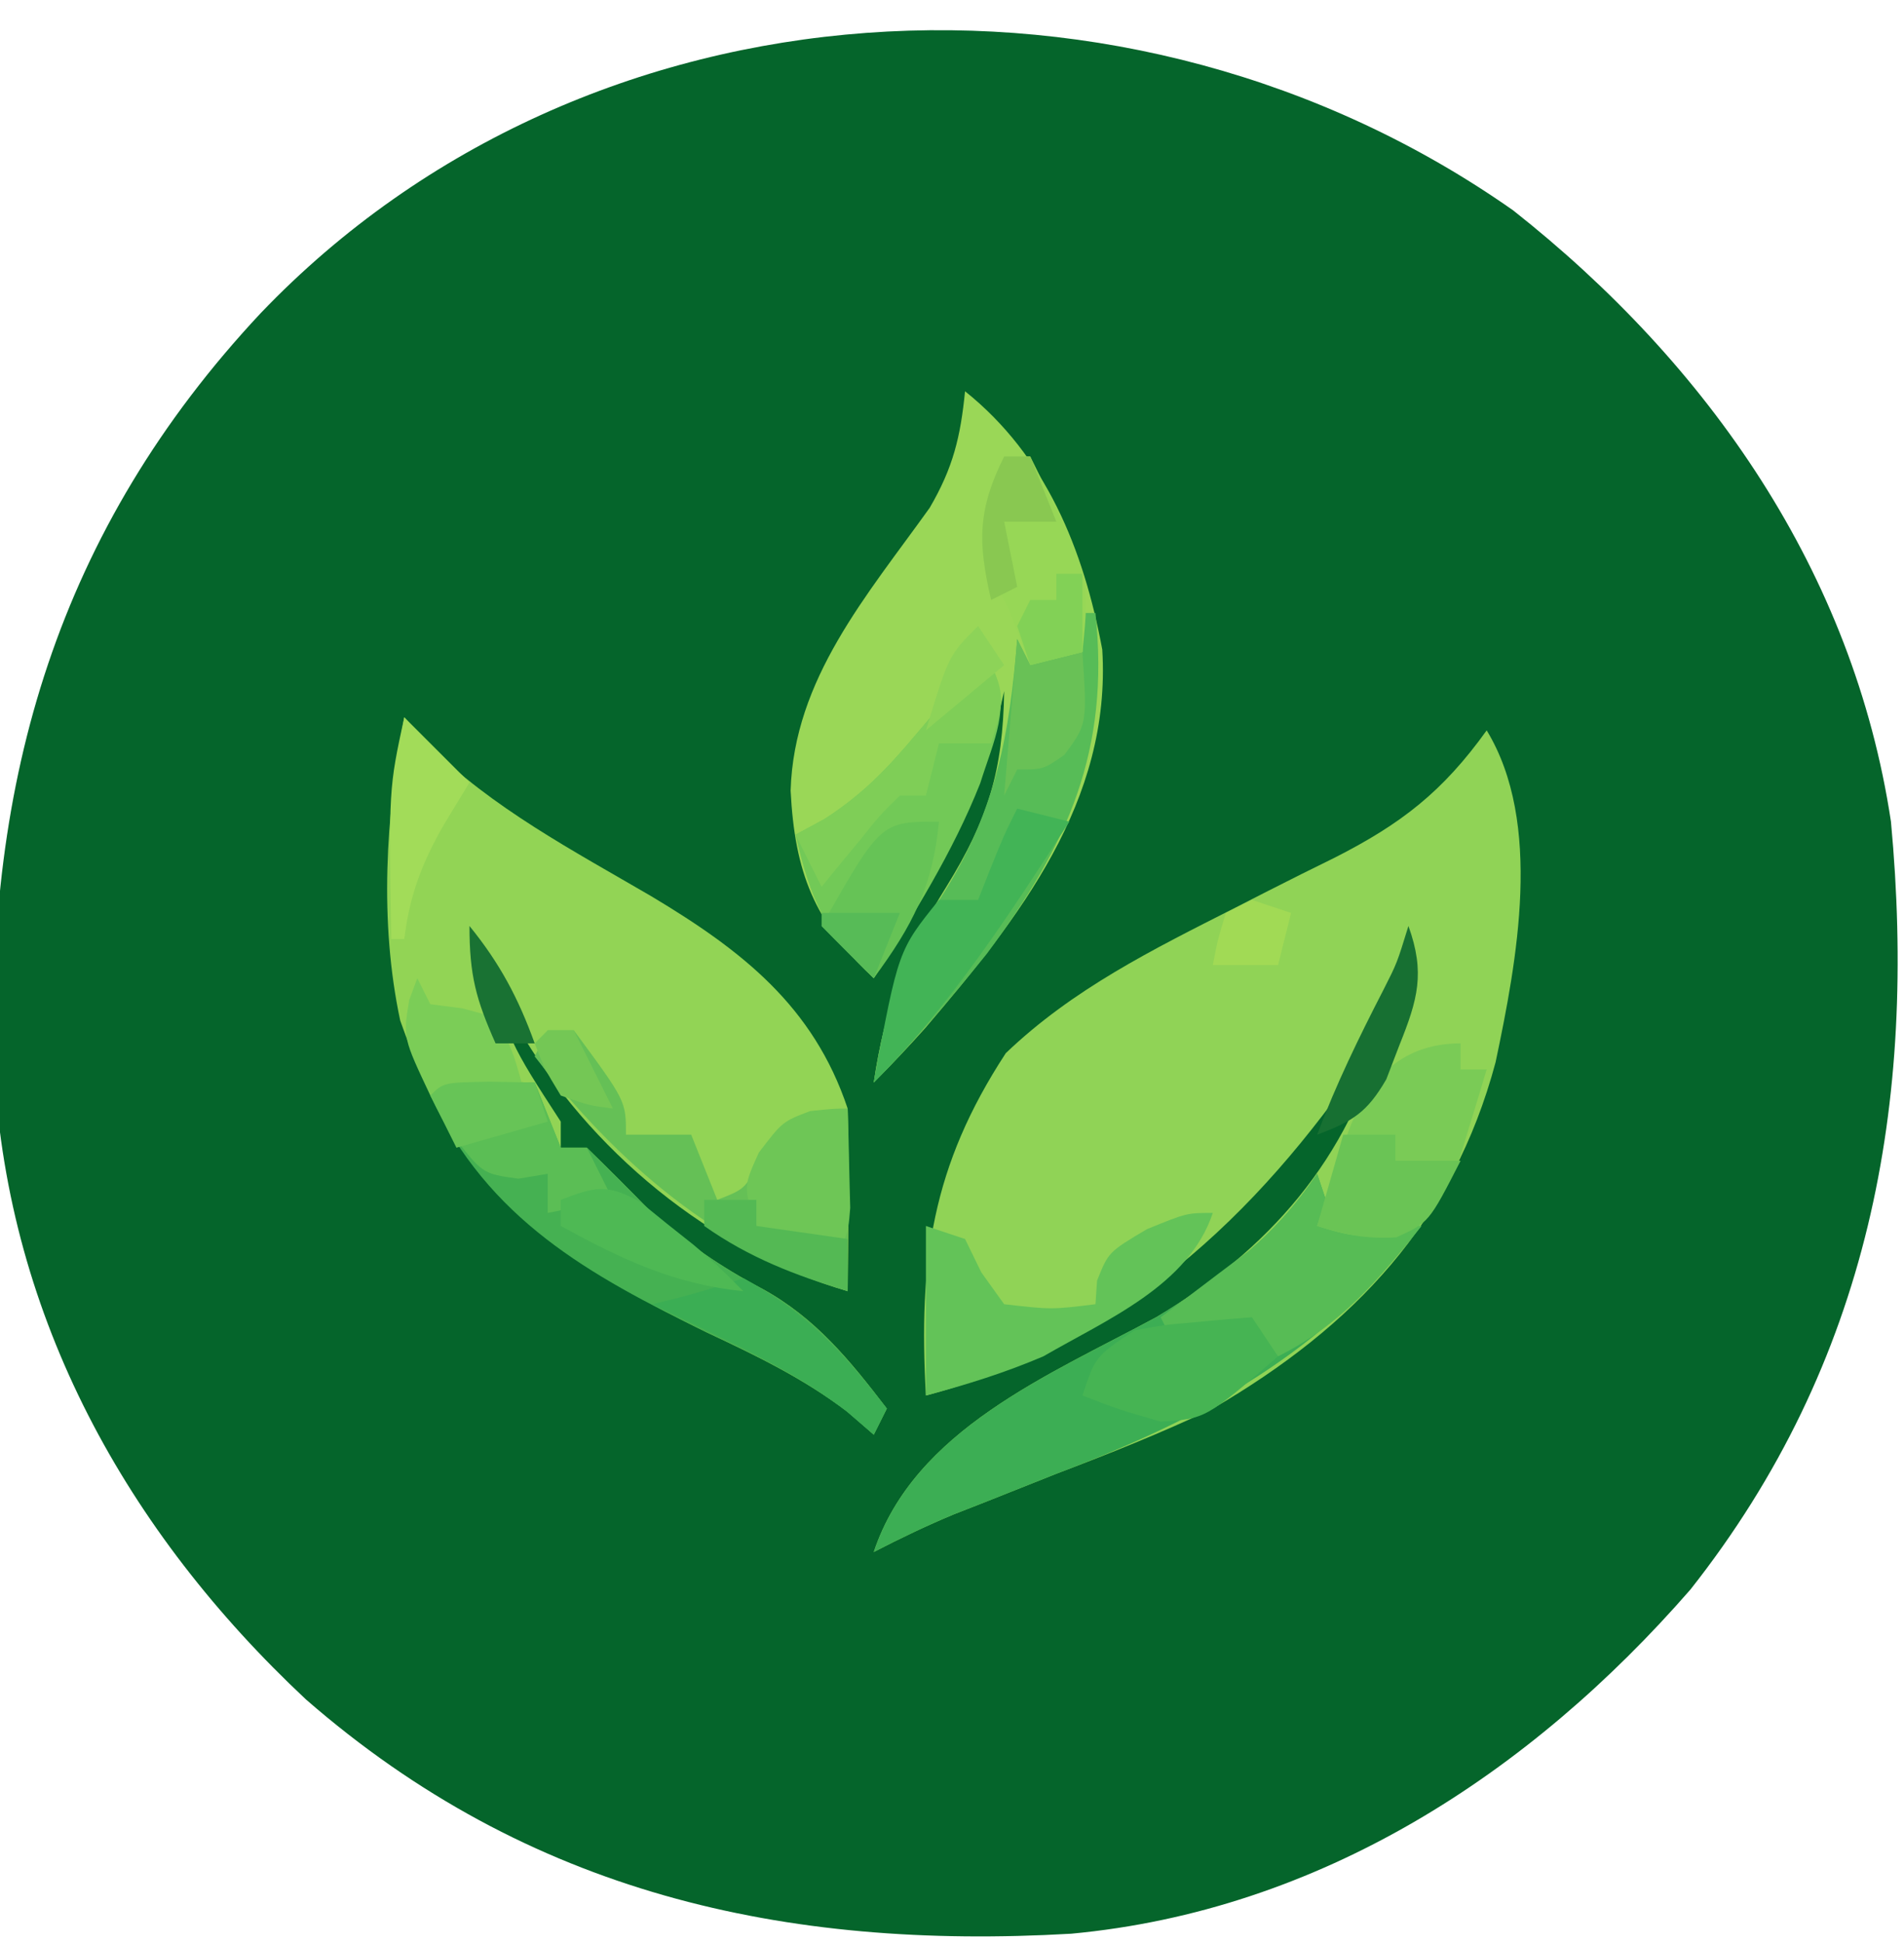 <?xml version="1.0" encoding="UTF-8"?>
<svg version="1.1" xmlns="http://www.w3.org/2000/svg" width="146" height="149">
<path d="M0 0 C14.976 11.82 26.074 27.737 28.961 46.863 C30.973 68.465 27.32 88.338 13.586 105.738 C1.248 119.901 -14.854 130.356 -33.896 132.129 C-55.917 133.402 -75.538 129.012 -92.582 114.164 C-106.336 101.285 -115.382 84.977 -116.48 65.973 C-117.181 43.678 -111.593 24.473 -96.039 7.863 C-70.965 -18.34 -29.288 -20.592 0 0 Z " fill="#05652B" transform="translate(116.039,16.137)"/>
<path d="M0 0 C4.324 7.12 2.324 17.645 0.684 25.441 C-2.586 37.679 -10.166 45.694 -21 52 C-24.93 53.869 -28.933 55.459 -33 57 C-34.835 57.726 -36.668 58.455 -38.5 59.188 C-39.273 59.49 -40.047 59.793 -40.844 60.105 C-42.951 60.98 -44.973 61.954 -47 63 C-43.866 53.613 -33.552 49.439 -25.332 44.992 C-16.77 39.873 -10.523 32.838 -8 23 C-8.424 23.641 -8.848 24.281 -9.285 24.941 C-17.729 37.394 -28.11 47.029 -43 51 C-43.58 40.722 -42.537 33.409 -36.875 24.75 C-31.727 19.826 -25.618 16.81 -19.301 13.609 C-18.041 12.965 -18.041 12.965 -16.756 12.308 C-15.074 11.451 -13.385 10.608 -11.689 9.778 C-6.549 7.17 -3.366 4.698 0 0 Z " fill="#90D356" transform="translate(114,56)"/>
<path d="M0 0 C0.598 0.681 1.196 1.361 1.812 2.062 C6.694 6.944 13.028 10.264 18.949 13.723 C25.867 17.865 31.377 22.132 34 30 C34.07 32.395 34.084 34.792 34.062 37.188 C34.053 38.46 34.044 39.732 34.035 41.043 C34.024 42.019 34.012 42.995 34 44 C23.533 40.957 14.128 33.176 8.688 23.719 C7.735 21.84 6.859 19.923 6 18 C8.077 24.957 8.077 24.957 12 31 C12 31.66 12 32.32 12 33 C12.66 33 13.32 33 14 33 C15.689 34.644 17.353 36.314 19 38 C21.735 40.375 24.222 42.117 27.438 43.812 C31.553 46.06 34.178 49.32 37 53 C36.505 53.99 36.505 53.99 36 55 C35.335 54.419 34.67 53.837 33.984 53.238 C30.57 50.677 27.098 48.99 23.25 47.188 C11.477 41.442 4.123 35.924 -0.312 23.25 C-1.926 15.668 -1.419 7.563 0 0 Z " fill="#92D455" transform="translate(31,55)"/>
<path d="M0 0 C6.195 4.956 9.087 12.109 10.523 19.805 C11.232 31.443 4.151 40.374 -3.047 48.82 C-4.327 50.248 -5.644 51.644 -7 53 C-6.117 47.114 -4.606 43.065 -1.438 38 C1.792 32.774 2.898 29.112 3 23 C2.797 23.874 2.797 23.874 2.59 24.766 C0.615 32.286 -2.886 38.44 -7 45 C-11.57 40.643 -13.05 36.918 -13.375 30.625 C-13.118 22.047 -7.525 15.669 -2.707 8.93 C-0.915 5.855 -0.349 3.516 0 0 Z " fill="#9AD757" transform="translate(74,30)"/>
<path d="M0 0 C0.495 1.485 0.495 1.485 1 3 C3.477 3.908 5.336 4 8 4 C0.456 13.727 -8.624 18.689 -20 23 C-21.835 23.726 -23.668 24.455 -25.5 25.188 C-26.273 25.49 -27.047 25.793 -27.844 26.105 C-29.951 26.98 -31.973 27.954 -34 29 C-30.866 19.613 -20.552 15.439 -12.332 10.992 C-7.427 8.06 -3.209 4.813 0 0 Z " fill="#3CAE54" transform="translate(101,90)"/>
<path d="M0 0 C1.134 0.021 2.269 0.041 3.438 0.062 C4.098 1.712 4.758 3.362 5.438 5.062 C6.098 5.062 6.758 5.062 7.438 5.062 C9.127 6.706 10.79 8.377 12.438 10.062 C15.172 12.437 17.659 14.179 20.875 15.875 C24.991 18.123 27.616 21.383 30.438 25.062 C30.108 25.723 29.777 26.383 29.438 27.062 C28.772 26.481 28.107 25.9 27.422 25.301 C24.007 22.74 20.536 21.051 16.688 19.25 C7.559 14.809 -0.109 10.551 -4.562 1.062 C-3.562 0.062 -3.562 0.062 0 0 Z " fill="#45B152" transform="translate(37.562,82.938)"/>
<path d="M0 0 C0.33 0 0.66 0 1 0 C2.119 10.528 -1.09 17.747 -7.332 26.133 C-10.097 29.555 -12.888 32.888 -16 36 C-15.126 30.176 -13.683 26.226 -10.5 21.25 C-6.639 15.021 -5.572 9.234 -5 2 C-4.67 2.66 -4.34 3.32 -4 4 C-2.68 3.67 -1.36 3.34 0 3 C0 2.01 0 1.02 0 0 Z " fill="#57BC57" transform="translate(83,47)"/>
<path d="M0 0 C1.604 3.208 0.199 5.736 -0.832 9.047 C-2.937 14.369 -5.967 19.163 -9 24 C-12.728 20.575 -13.856 17.957 -15 13 C-14.261 12.6 -13.523 12.201 -12.762 11.789 C-9.871 9.916 -8.023 8.001 -5.812 5.375 C-2.191 1.095 -2.191 1.095 0 0 Z " fill="#72C957" transform="translate(76,51)"/>
<path d="M0 0 C0.66 0 1.32 0 2 0 C6 5.412 6 5.412 6 8 C7.65 8 9.3 8 11 8 C11.66 9.65 12.32 11.3 13 13 C15.248 12.12 15.248 12.12 16.312 9.5 C18 7 18 7 23 6 C23 10.62 23 15.24 23 20 C12.895 16.632 5.503 10.345 -1 2 C-0.67 1.34 -0.34 0.68 0 0 Z " fill="#65C056" transform="translate(42,79)"/>
<path d="M0 0 C0.33 0.99 0.66 1.98 1 3 C3.477 3.908 5.336 4 8 4 C4.7 8.139 1.827 11.587 -3 14 C-3.66 13.34 -4.32 12.68 -5 12 C-8.099 12.322 -8.099 12.322 -11 13 C-11.33 12.34 -11.66 11.68 -12 11 C-11.385 10.541 -10.77 10.082 -10.137 9.609 C-9.328 8.996 -8.52 8.382 -7.688 7.75 C-6.887 7.147 -6.086 6.543 -5.262 5.922 C-3.115 4.097 -1.584 2.317 0 0 Z " fill="#57BC55" transform="translate(101,90)"/>
<path d="M0 0 C0 0.66 0 1.32 0 2 C0.66 2 1.32 2 2 2 C1.574 3.441 1.134 4.878 0.688 6.312 C0.444 7.113 0.2 7.914 -0.051 8.738 C-1.064 11.151 -1.97 12.371 -4 14 C-7.133 15.044 -7.99 14.934 -11 14 C-10.523 12.541 -10.043 11.083 -9.562 9.625 C-9.296 8.813 -9.029 8.001 -8.754 7.164 C-7.308 3.013 -4.747 0 0 0 Z " fill="#7ACB56" transform="translate(112,80)"/>
<path d="M0 0 C-1.857 5.57 -8.101 8.16 -13 11 C-16.004 12.276 -18.837 13.157 -22 14 C-22 9.71 -22 5.42 -22 1 C-21.01 1.33 -20.02 1.66 -19 2 C-18.587 2.846 -18.175 3.691 -17.75 4.562 C-17.172 5.367 -16.595 6.171 -16 7 C-12.374 7.417 -12.374 7.417 -9 7 C-8.959 6.402 -8.918 5.804 -8.875 5.188 C-8 3 -8 3 -5.062 1.25 C-2 0 -2 0 0 0 Z " fill="#63C358" transform="translate(93,93)"/>
<path d="M0 0 C0.66 0 1.32 0 2 0 C6.592 9.226 6.592 9.226 6 15 C4.68 15.33 3.36 15.66 2 16 C1.567 14.886 1.567 14.886 1.125 13.75 C0.132 11.064 0.132 11.064 -1.25 9.125 C-2.431 5.78 -1.124 3.248 0 0 Z " fill="#97D756" transform="translate(77,35)"/>
<path d="M0 0 C1.32 0.33 2.64 0.66 4 1 C-0.499 7.971 -5.111 15.111 -11 21 C-9.125 10.875 -9.125 10.875 -6 7 C-5.01 7 -4.02 7 -3 7 C-2.691 6.216 -2.381 5.433 -2.062 4.625 C-1 2 -1 2 0 0 Z " fill="#42B456" transform="translate(78,62)"/>
<path d="M0 0 C0.66 0.99 1.32 1.98 2 3 C-3.565 7.792 -3.565 7.792 -7 8 C-10.25 7.062 -10.25 7.062 -13 6 C-12 3 -12 3 -9 1 C-6.738 0.586 -6.738 0.586 -4.312 0.375 C-3.504 0.3 -2.696 0.225 -1.863 0.148 C-0.941 0.075 -0.941 0.075 0 0 Z " fill="#46B453" transform="translate(96,101)"/>
<path d="M0 0 C1.134 0.021 2.269 0.041 3.438 0.062 C4.098 1.712 4.758 3.362 5.438 5.062 C6.098 5.062 6.758 5.062 7.438 5.062 C8.098 6.383 8.758 7.702 9.438 9.062 C7.787 9.393 6.138 9.723 4.438 10.062 C4.438 9.072 4.438 8.082 4.438 7.062 C3.695 7.186 2.953 7.31 2.188 7.438 C-0.562 7.062 -0.562 7.062 -2.875 4.062 C-3.432 3.072 -3.989 2.083 -4.562 1.062 C-3.562 0.062 -3.562 0.062 0 0 Z " fill="#5BBE55" transform="translate(37.562,82.938)"/>
<path d="M0 0 C4.792 2.604 7.726 5.763 11 10 C10.67 10.66 10.34 11.32 10 12 C9.305 11.407 8.61 10.814 7.895 10.203 C4.933 7.949 2.034 6.368 -1.312 4.75 C-2.381 4.229 -3.45 3.708 -4.551 3.172 C-5.359 2.785 -6.167 2.398 -7 2 C-6.402 1.856 -5.804 1.711 -5.188 1.562 C-3.438 1.113 -1.713 0.571 0 0 Z " fill="#3BAE54" transform="translate(57,98)"/>
<path d="M0 0 C0.054 1.625 0.093 3.25 0.125 4.875 C0.148 5.78 0.171 6.685 0.195 7.617 C0 10 0 10 -2 12 C-2 11.34 -2 10.68 -2 10 C-3.65 9.67 -5.3 9.34 -7 9 C-8 6 -8 6 -6.812 3.375 C-5 1 -5 1 -2.875 0.188 C-1 0 -1 0 0 0 Z " fill="#6EC656" transform="translate(65,85)"/>
<path d="M0 0 C-0.476 4.999 -2.032 7.978 -5 12 C-6.32 10.68 -7.64 9.36 -9 8 C-4.459 0 -4.459 0 0 0 Z " fill="#66C356" transform="translate(72,63)"/>
<path d="M0 0 C1.32 0 2.64 0 4 0 C4 0.66 4 1.32 4 2 C5.65 2 7.3 2 9 2 C6.567 6.744 6.567 6.744 4.062 7.875 C1.821 8.011 0.13 7.685 -2 7 C-1.34 4.69 -0.68 2.38 0 0 Z " fill="#6AC455" transform="translate(103,87)"/>
<path d="M0 0 C0.33 0.66 0.66 1.32 1 2 C2.207 2.155 2.207 2.155 3.438 2.312 C4.283 2.539 5.129 2.766 6 3 C7.312 5.562 7.312 5.562 8 8 C5.69 8.33 3.38 8.66 1 9 C-1.092 4.569 -1.092 4.569 -0.625 1.688 C-0.419 1.131 -0.212 0.574 0 0 Z " fill="#7BCD57" transform="translate(32,75)"/>
<path d="M0 0 C1.245 2.491 0.777 3.411 0 6 C-1.32 6 -2.64 6 -4 6 C-4.33 7.32 -4.66 8.64 -5 10 C-5.66 10 -6.32 10 -7 10 C-8.578 11.557 -8.578 11.557 -10.125 13.5 C-10.664 14.15 -11.203 14.799 -11.758 15.469 C-12.373 16.227 -12.373 16.227 -13 17 C-13.66 15.68 -14.32 14.36 -15 13 C-14.261 12.6 -13.523 12.201 -12.762 11.789 C-9.871 9.916 -8.023 8.001 -5.812 5.375 C-2.191 1.095 -2.191 1.095 0 0 Z " fill="#7FCE57" transform="translate(76,51)"/>
<path d="M0 0 C1.65 1.65 3.3 3.3 5 5 C4.361 6.052 3.721 7.104 3.062 8.188 C1.382 11.108 0.41 13.617 0 17 C-0.33 17 -0.66 17 -1 17 C-1.185 5.478 -1.185 5.478 0 0 Z " fill="#A2DC59" transform="translate(31,55)"/>
<path d="M0 0 C0.33 0.66 0.66 1.32 1 2 C2.32 1.67 3.64 1.34 5 1 C5.367 6.5 5.367 6.5 3.625 8.875 C2 10 2 10 0 10 C-0.33 10.66 -0.66 11.32 -1 12 C-0.67 8.04 -0.34 4.08 0 0 Z " fill="#69C156" transform="translate(78,49)"/>
<path d="M0 0 C1.017 0.826 1.017 0.826 2.055 1.668 C3.079 2.482 3.079 2.482 4.125 3.312 C5.93 4.855 5.93 4.855 7.93 6.855 C2.581 6.321 -1.428 4.389 -6.07 1.855 C-6.07 1.195 -6.07 0.535 -6.07 -0.145 C-3.452 -1.16 -2.513 -1.389 0 0 Z " fill="#4EB954" transform="translate(49.07,92.145)"/>
<path d="M0 0 C1.32 0 2.64 0 4 0 C4 0.66 4 1.32 4 2 C6.31 2.33 8.62 2.66 11 3 C11 4.32 11 5.64 11 7 C6.967 5.781 3.457 4.44 0 2 C0 1.34 0 0.68 0 0 Z " fill="#54B954" transform="translate(54,92)"/>
<path d="M0 0 C1.294 3.591 0.715 5.631 -0.688 9.125 C-1.021 9.994 -1.355 10.863 -1.699 11.758 C-3.179 14.309 -4.28 14.981 -7 16 C-5.554 12.143 -3.787 8.522 -1.902 4.867 C-0.88 2.853 -0.88 2.853 0 0 Z " fill="#177032" transform="translate(108,71)"/>
<path d="M0 0 C1.134 0.021 2.269 0.041 3.438 0.062 C3.768 1.052 4.098 2.042 4.438 3.062 C2.127 3.723 -0.182 4.383 -2.562 5.062 C-3.223 3.743 -3.882 2.422 -4.562 1.062 C-3.562 0.062 -3.562 0.062 0 0 Z " fill="#67C457" transform="translate(37.562,82.938)"/>
<path d="M0 0 C0.66 0 1.32 0 2 0 C2.66 1.65 3.32 3.3 4 5 C2.68 5 1.36 5 0 5 C0.33 6.65 0.66 8.3 1 10 C0.01 10.495 0.01 10.495 -1 11 C-2.026 6.589 -2.037 4.074 0 0 Z " fill="#89C851" transform="translate(77,35)"/>
<path d="M0 0 C0.66 0 1.32 0 2 0 C2 1.98 2 3.96 2 6 C0.68 6.33 -0.64 6.66 -2 7 C-2.33 6.01 -2.66 5.02 -3 4 C-2.67 3.34 -2.34 2.68 -2 2 C-1.34 2 -0.68 2 0 2 C0 1.34 0 0.68 0 0 Z " fill="#82D156" transform="translate(81,44)"/>
<path d="M0 0 C0.99 0.33 1.98 0.66 3 1 C2.67 2.32 2.34 3.64 2 5 C0.35 5 -1.3 5 -3 5 C-2.625 3.062 -2.625 3.062 -2 1 C-1.34 0.67 -0.68 0.34 0 0 Z " fill="#A1DA55" transform="translate(96,69)"/>
<path d="M0 0 C2.325 2.853 3.751 5.541 5 9 C4.01 9 3.02 9 2 9 C0.502 5.629 0 3.796 0 0 Z " fill="#197233" transform="translate(36,71)"/>
<path d="M0 0 C1.98 0 3.96 0 6 0 C5.34 1.65 4.68 3.3 4 5 C2.646 3.688 1.313 2.354 0 1 C0 0.67 0 0.34 0 0 Z " fill="#57BB57" transform="translate(63,70)"/>
<path d="M0 0 C0.66 0 1.32 0 2 0 C2.99 1.98 3.98 3.96 5 6 C3.125 5.75 3.125 5.75 1 5 C-0.25 2.938 -0.25 2.938 -1 1 C-0.67 0.67 -0.34 0.34 0 0 Z " fill="#74C755" transform="translate(42,79)"/>
<path d="M0 0 C0.66 0.99 1.32 1.98 2 3 C-0.97 5.475 -0.97 5.475 -4 8 C-2.25 2.25 -2.25 2.25 0 0 Z " fill="#8DD358" transform="translate(75,48)"/>
</svg>
